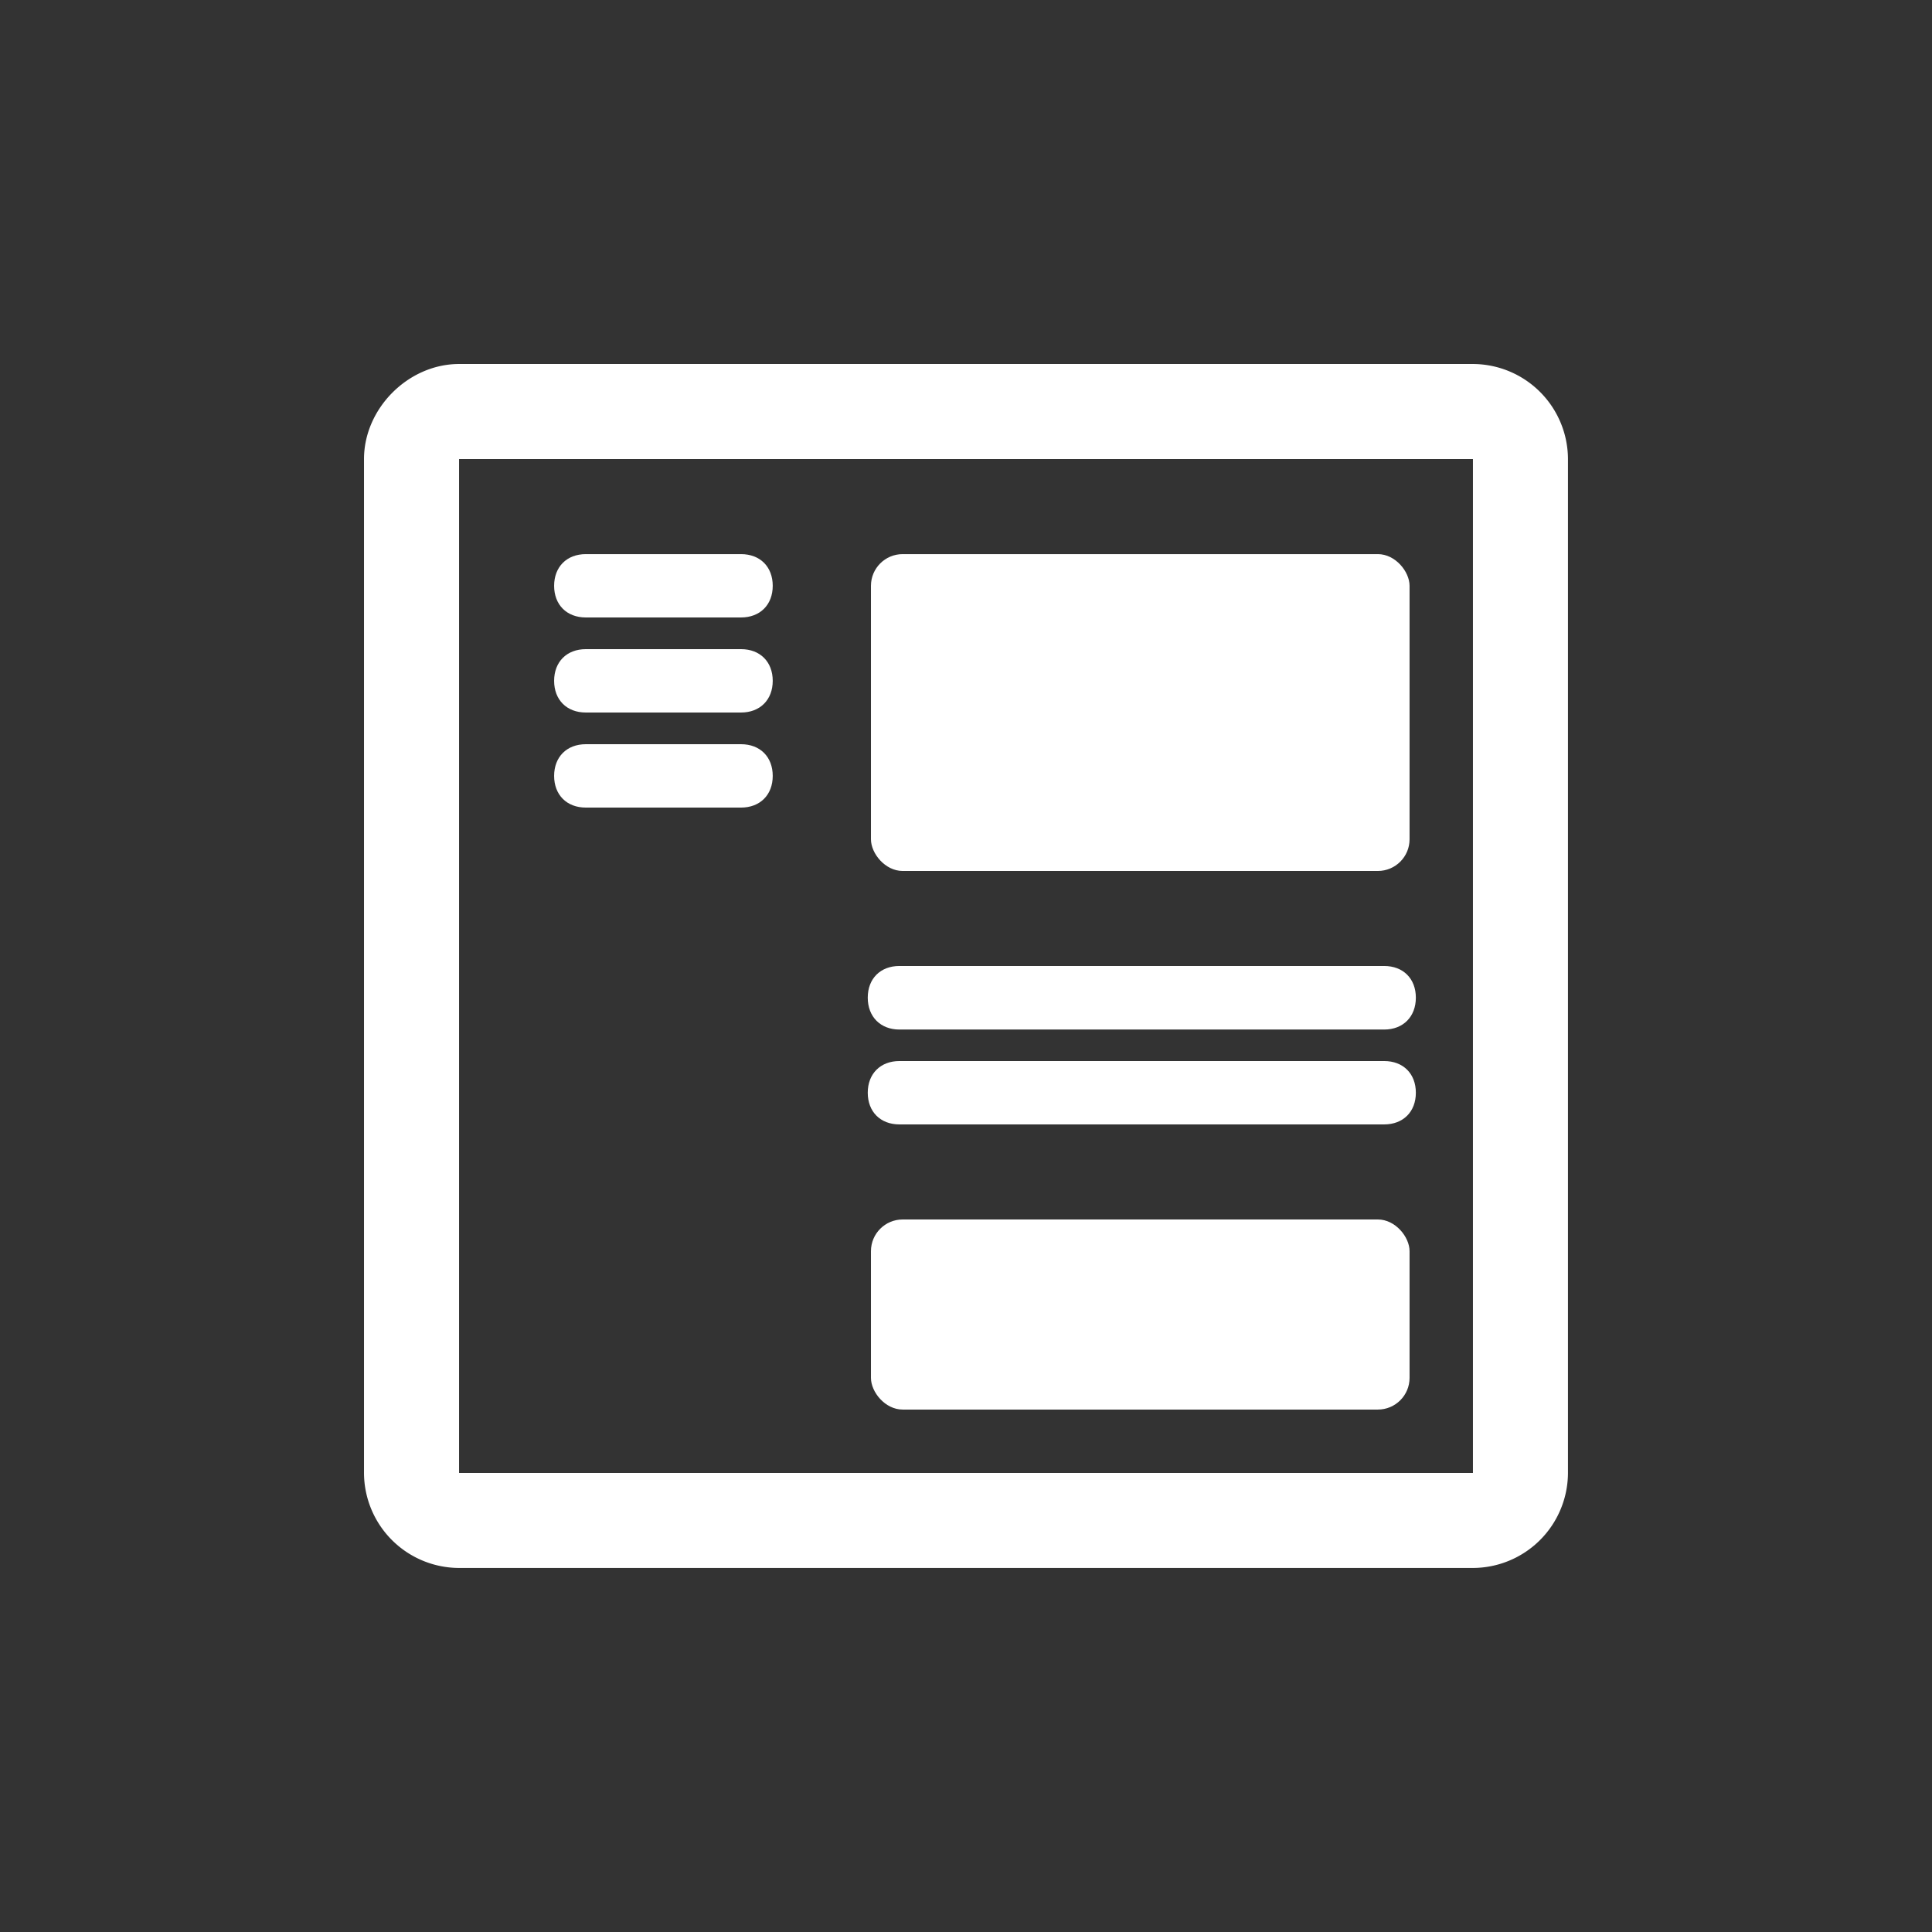 <svg id="Capa_1" data-name="Capa 1" xmlns="http://www.w3.org/2000/svg" viewBox="0 0 506.67 506.67"><rect x="0" y="0" width="506.67" height="506.67" fill="#333333" stroke="none"/><defs><style>.cls-1{fill:#fff;}</style></defs><title>inicio copia</title><path class="cls-1" d="M386.28,95.46H120.39c-13.3,0-24.93,11.64-24.93,24.93V386.28a25,25,0,0,0,24.93,24.92H386.28a25,25,0,0,0,24.92-24.92V120.39A25,25,0,0,0,386.28,95.46Zm0,24.93V386.28H120.39V120.39Z"/><path class="cls-1" d="M194.34,211.79H153.63c-5,0-8.31-3.33-8.31-8.31s3.32-8.31,8.31-8.31h40.71c5,0,8.31,3.32,8.31,8.31S199.32,211.79,194.34,211.79Z"/><path class="cls-1" d="M194.34,186.86H153.63c-5,0-8.31-3.32-8.31-8.31s3.32-8.31,8.31-8.31h40.71c5,0,8.31,3.33,8.31,8.31S199.32,186.86,194.34,186.86Z"/><path class="cls-1" d="M194.34,161.93H153.63c-5,0-8.31-3.32-8.31-8.3s3.32-8.31,8.31-8.31h40.71c5,0,8.31,3.32,8.31,8.31S199.32,161.93,194.34,161.93Z"/><rect class="cls-1" x="228.41" y="319.81" width="141.25" height="49.85" rx="8.31"/><path class="cls-1" d="M235.88,278.26H363c5,0,8.31,3.32,8.31,8.31s-3.32,8.31-8.31,8.31H235.88c-5,0-8.31-3.33-8.31-8.31S230.9,278.26,235.88,278.26Z"/><path class="cls-1" d="M227.57,261.64c0-5,3.33-8.31,8.31-8.31H363c5,0,8.31,3.33,8.31,8.31S368,270,363,270H235.88C230.9,270,227.57,266.63,227.57,261.64Z"/><rect class="cls-1" x="228.41" y="145.32" width="141.25" height="83.09" rx="8.31"/></svg>